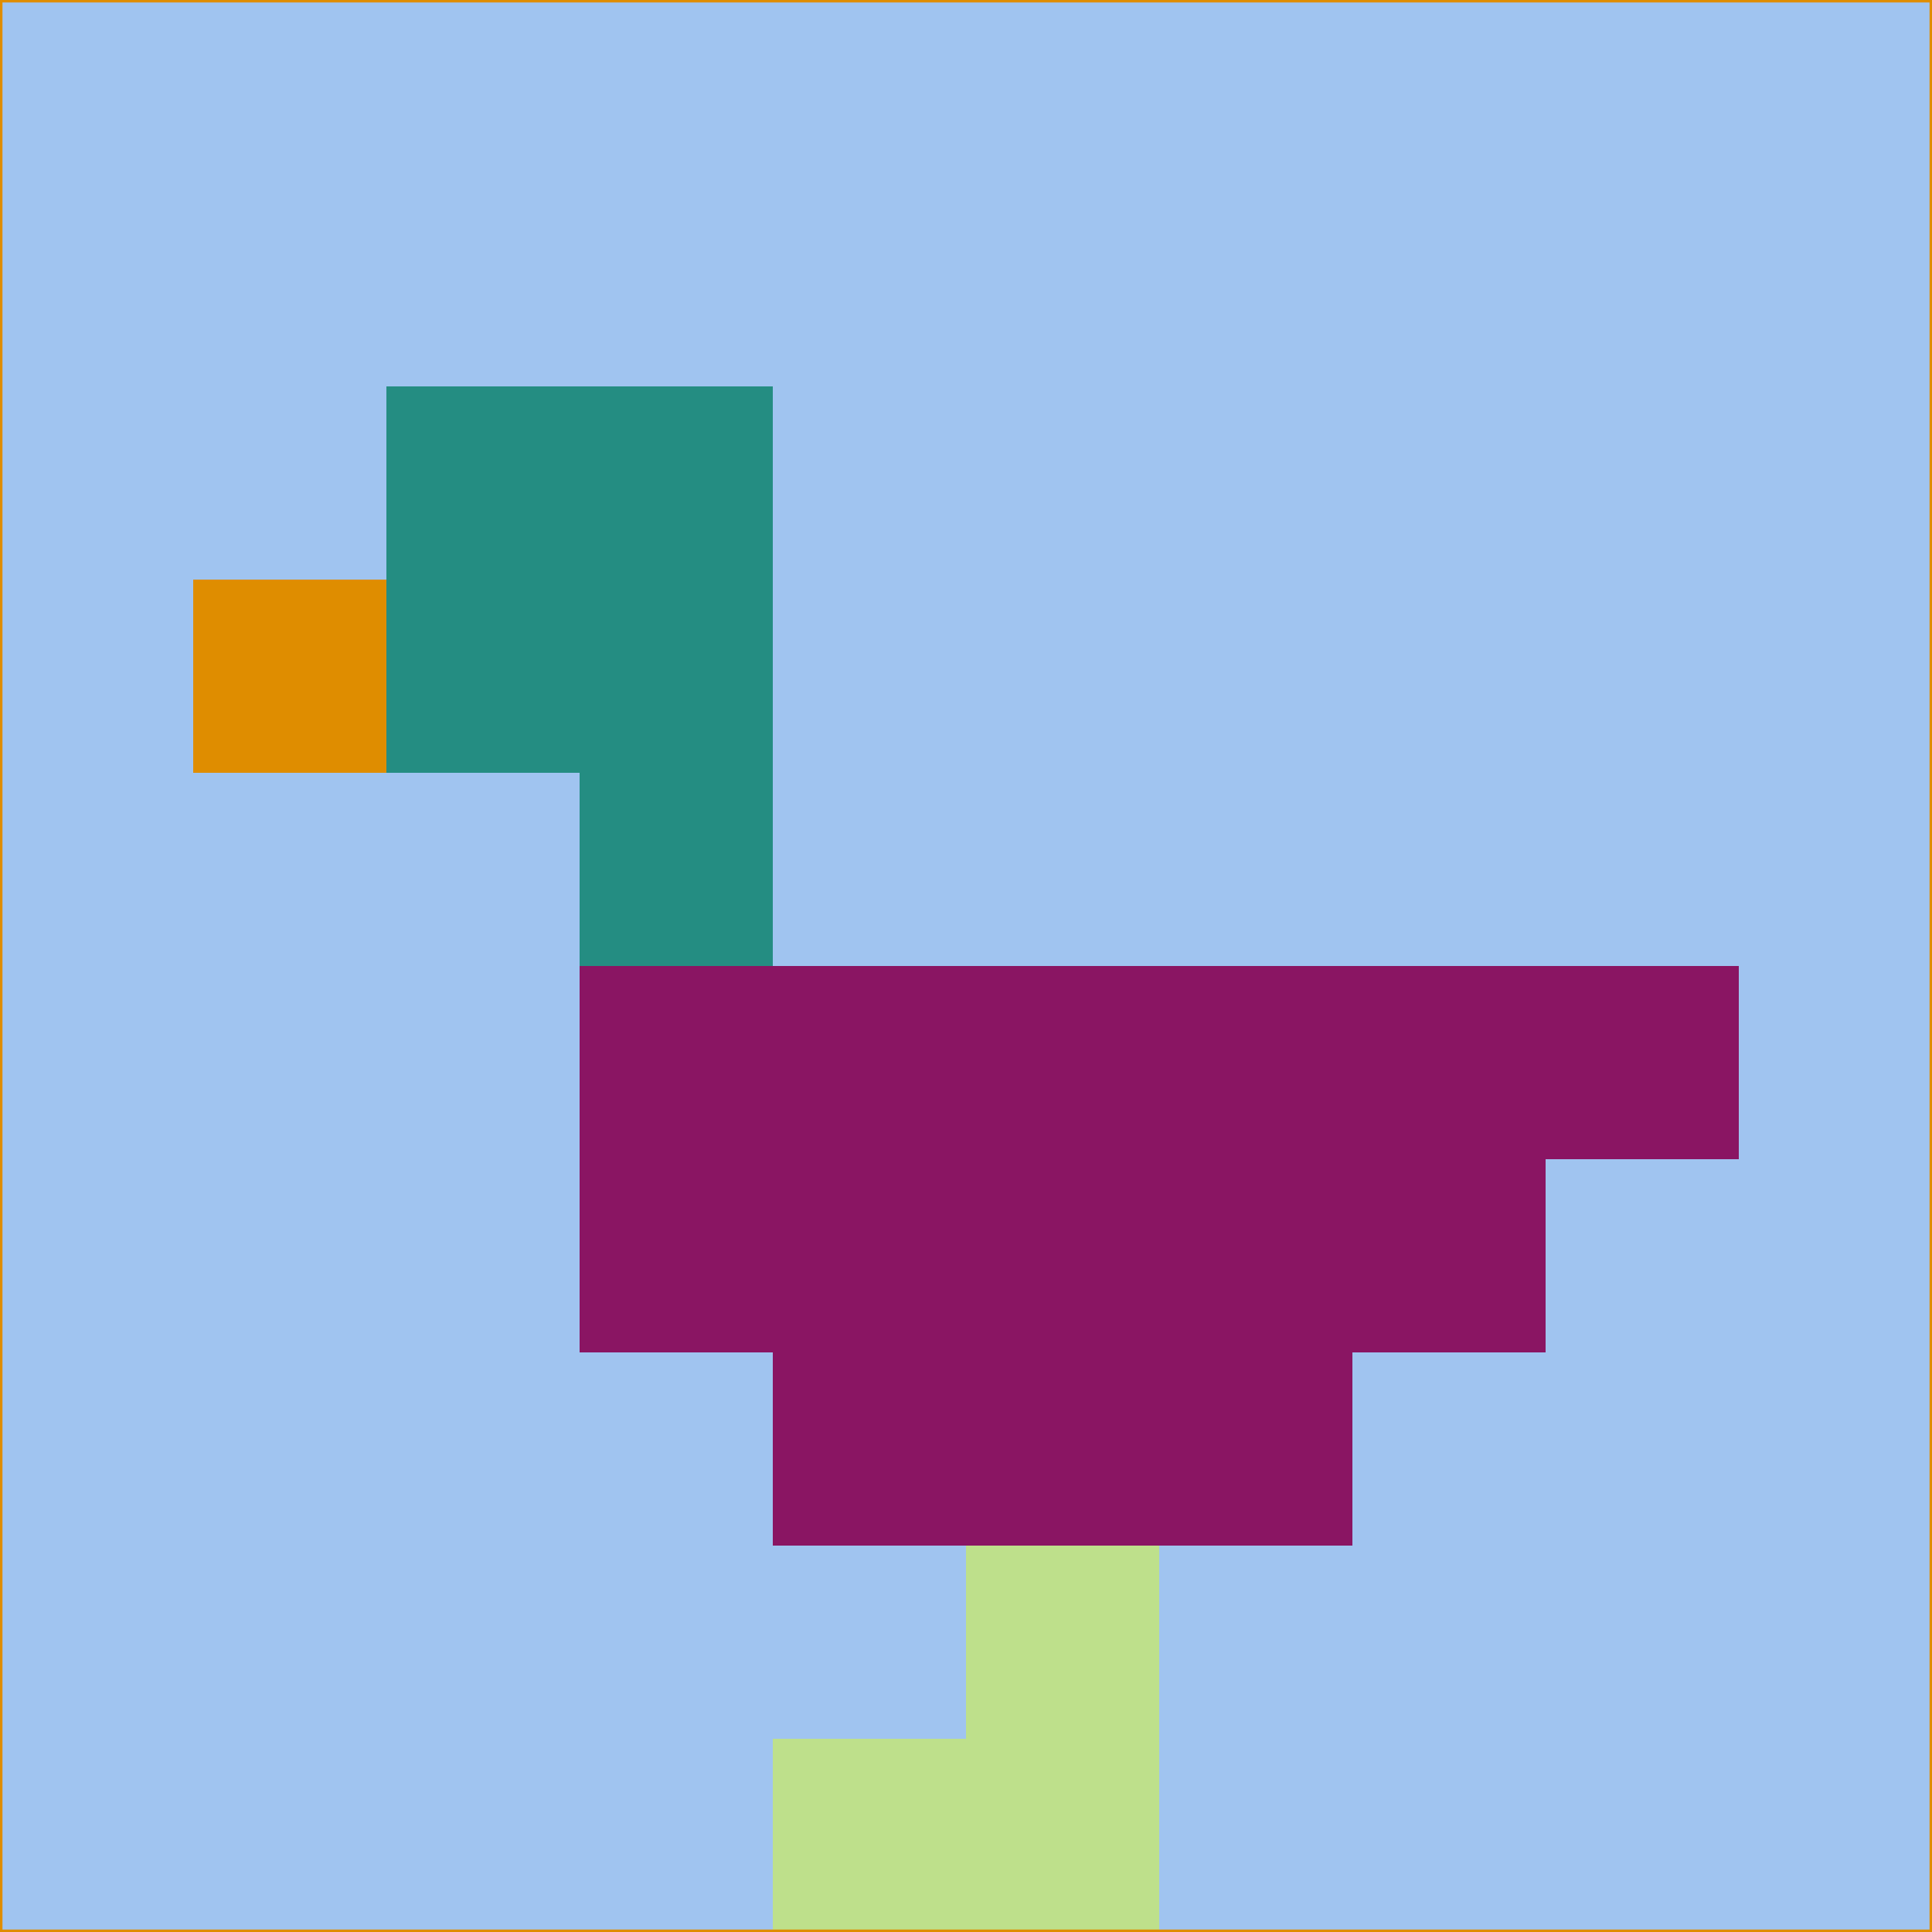 <svg xmlns="http://www.w3.org/2000/svg" version="1.1" width="785" height="785">
  <title>'goose-pfp-694263' by Dmitri Cherniak (Cyberpunk Edition)</title>
  <desc>
    seed=246695
    backgroundColor=#a0c4f0
    padding=20
    innerPadding=0
    timeout=500
    dimension=1
    border=false
    Save=function(){return n.handleSave()}
    frame=12

    Rendered at 2024-09-15T22:37:00.305Z
    Generated in 1ms
    Modified for Cyberpunk theme with new color scheme
  </desc>
  <defs/>
  <rect width="100%" height="100%" fill="#a0c4f0"/>
  <g>
    <g id="0-0">
      <rect x="0" y="0" height="785" width="785" fill="#a0c4f0"/>
      <g>
        <!-- Neon blue -->
        <rect id="0-0-2-2-2-2" x="157" y="157" width="157" height="157" fill="#248d82"/>
        <rect id="0-0-3-2-1-4" x="235.5" y="157" width="78.5" height="314" fill="#248d82"/>
        <!-- Electric purple -->
        <rect id="0-0-4-5-5-1" x="314" y="392.5" width="392.5" height="78.5" fill="#8a1563"/>
        <rect id="0-0-3-5-5-2" x="235.5" y="392.5" width="392.5" height="157" fill="#8a1563"/>
        <rect id="0-0-4-5-3-3" x="314" y="392.5" width="235.5" height="235.5" fill="#8a1563"/>
        <!-- Neon pink -->
        <rect id="0-0-1-3-1-1" x="78.5" y="235.5" width="78.5" height="78.5" fill="#df8d00"/>
        <!-- Cyber yellow -->
        <rect id="0-0-5-8-1-2" x="392.5" y="628" width="78.5" height="157" fill="#bee08b"/>
        <rect id="0-0-4-9-2-1" x="314" y="706.5" width="157" height="78.5" fill="#bee08b"/>
      </g>
      <rect x="0" y="0" stroke="#df8d00" stroke-width="2" height="785" width="785" fill="none"/>
    </g>
  </g>
  <script xmlns=""/>
</svg>